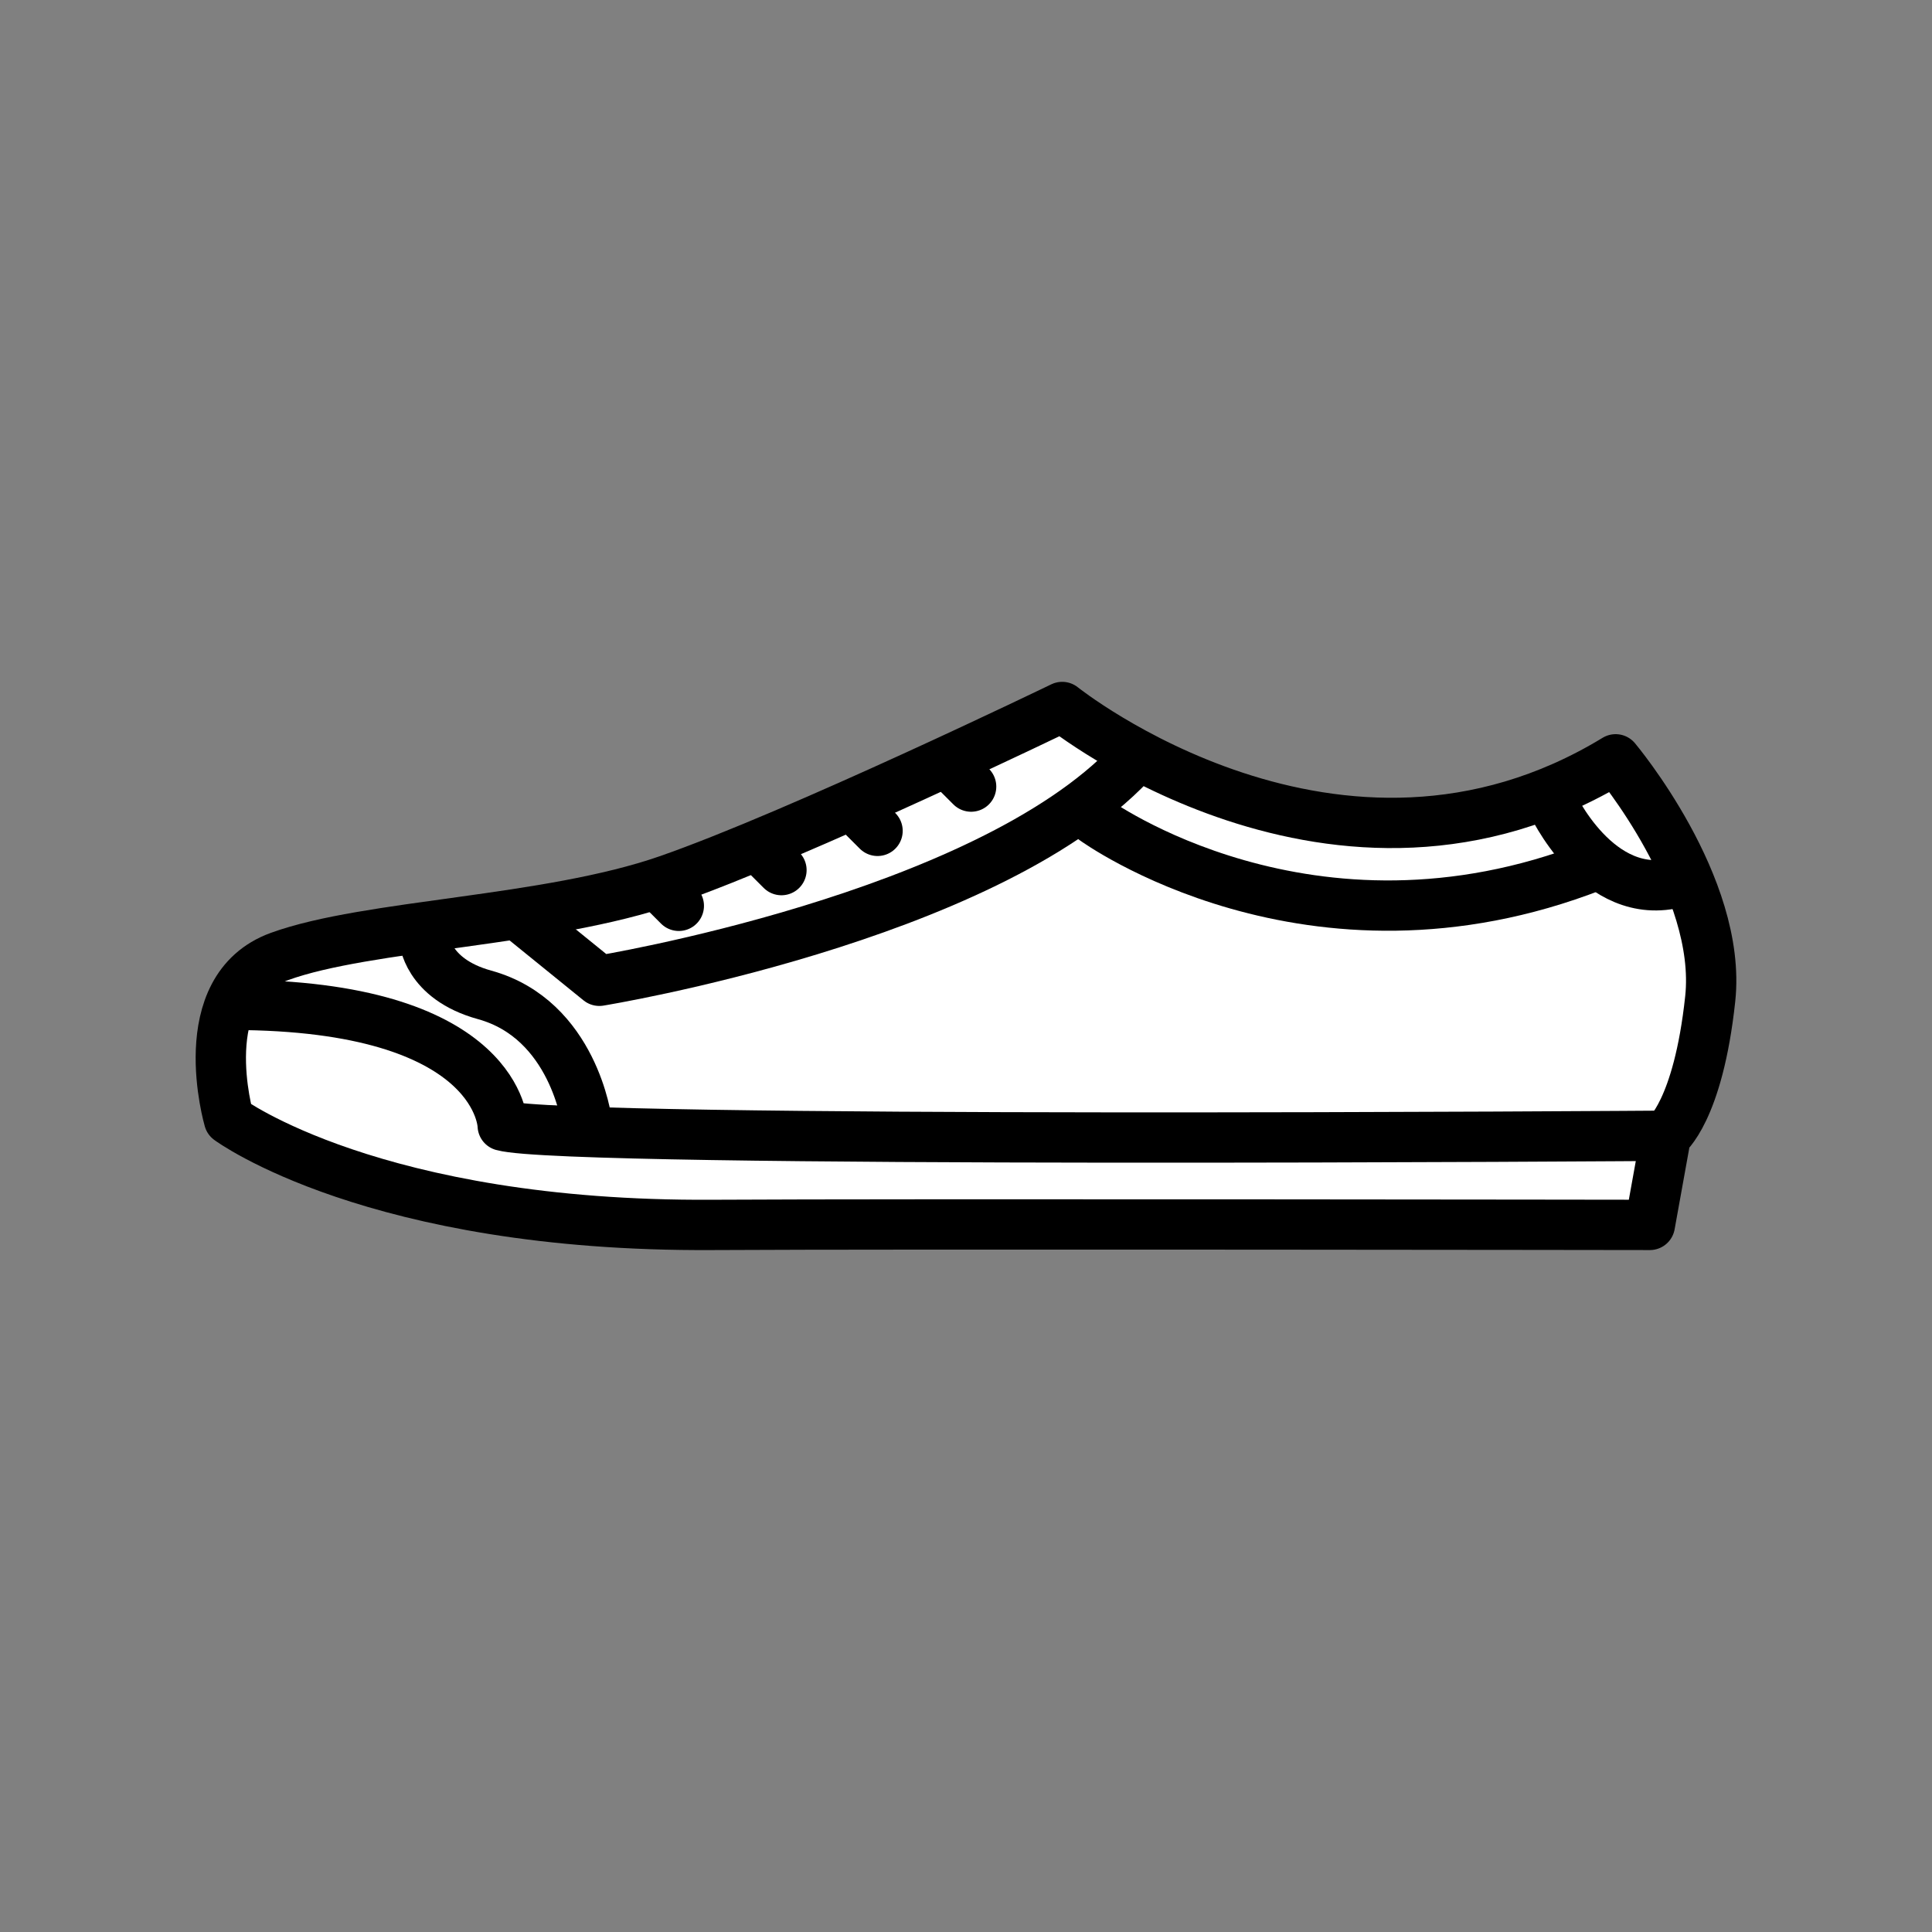 <svg xmlns="http://www.w3.org/2000/svg" viewBox="0 0 1920 1920">
    <rect x="0" y="0" width="1920" height="1920" fill="#808080" stroke="none"/>
    <style>
        .st0{fill:#fff}.st1{fill:none;stroke:#000;stroke-width:50;stroke-linecap:round;stroke-linejoin:round;stroke-miterlimit:10}
    </style>
    <path class="st0" d="M1655.6 1128.7l-16 88.7s-748-1.1-932 0c-336 2-480-104.7-480-104.7s-38-130 50-162 266.4-34.4 386-76c129.5-45 392-172 392-172s274 220 550 52c0 0 106 126 94 238s-44 136-44 136z" id="Layer_2"/>
    <g id="Layer_1">
        <g id="XMLID_1_">
            <path class="st1" d="M1639.6 1217.3s-748-1.1-932 0c-336 2-480-104.7-480-104.7s-38-130 50-162 266.4-34.4 386-76c129.5-45 392-172 392-172s274 220 550 52c0 0 106 126 94 238s-44 136-44 136l-16 88.7z"/>
            <path class="st1" d="M1655.6 1128.7s-1092 8-1156-10c0 0-2-116-256-120"/>
            <path class="st1" d="M421.6 932.7s2 40 60 56c88.5 24.4 101.5 126 101.5 126"/>
            <path class="st1" d="M659.6 885.2l15 15"/>
            <path class="st1" d="M761.6 849.7l15 15"/>
            <path class="st1" d="M857.1 810.7l15 15"/>
            <path class="st1" d="M950.1 766.7l15 15"/>
            <path class="st1" d="M1123.6 758.7c-146 154-528 216-528 216l-74-60"/>
            <path class="st1" d="M1541.6 796.7s46 102 126 80"/>
            <path class="st1" d="M1087.6 814.7s214 156 496 46"/>
        </g>
    </g>
</svg>
